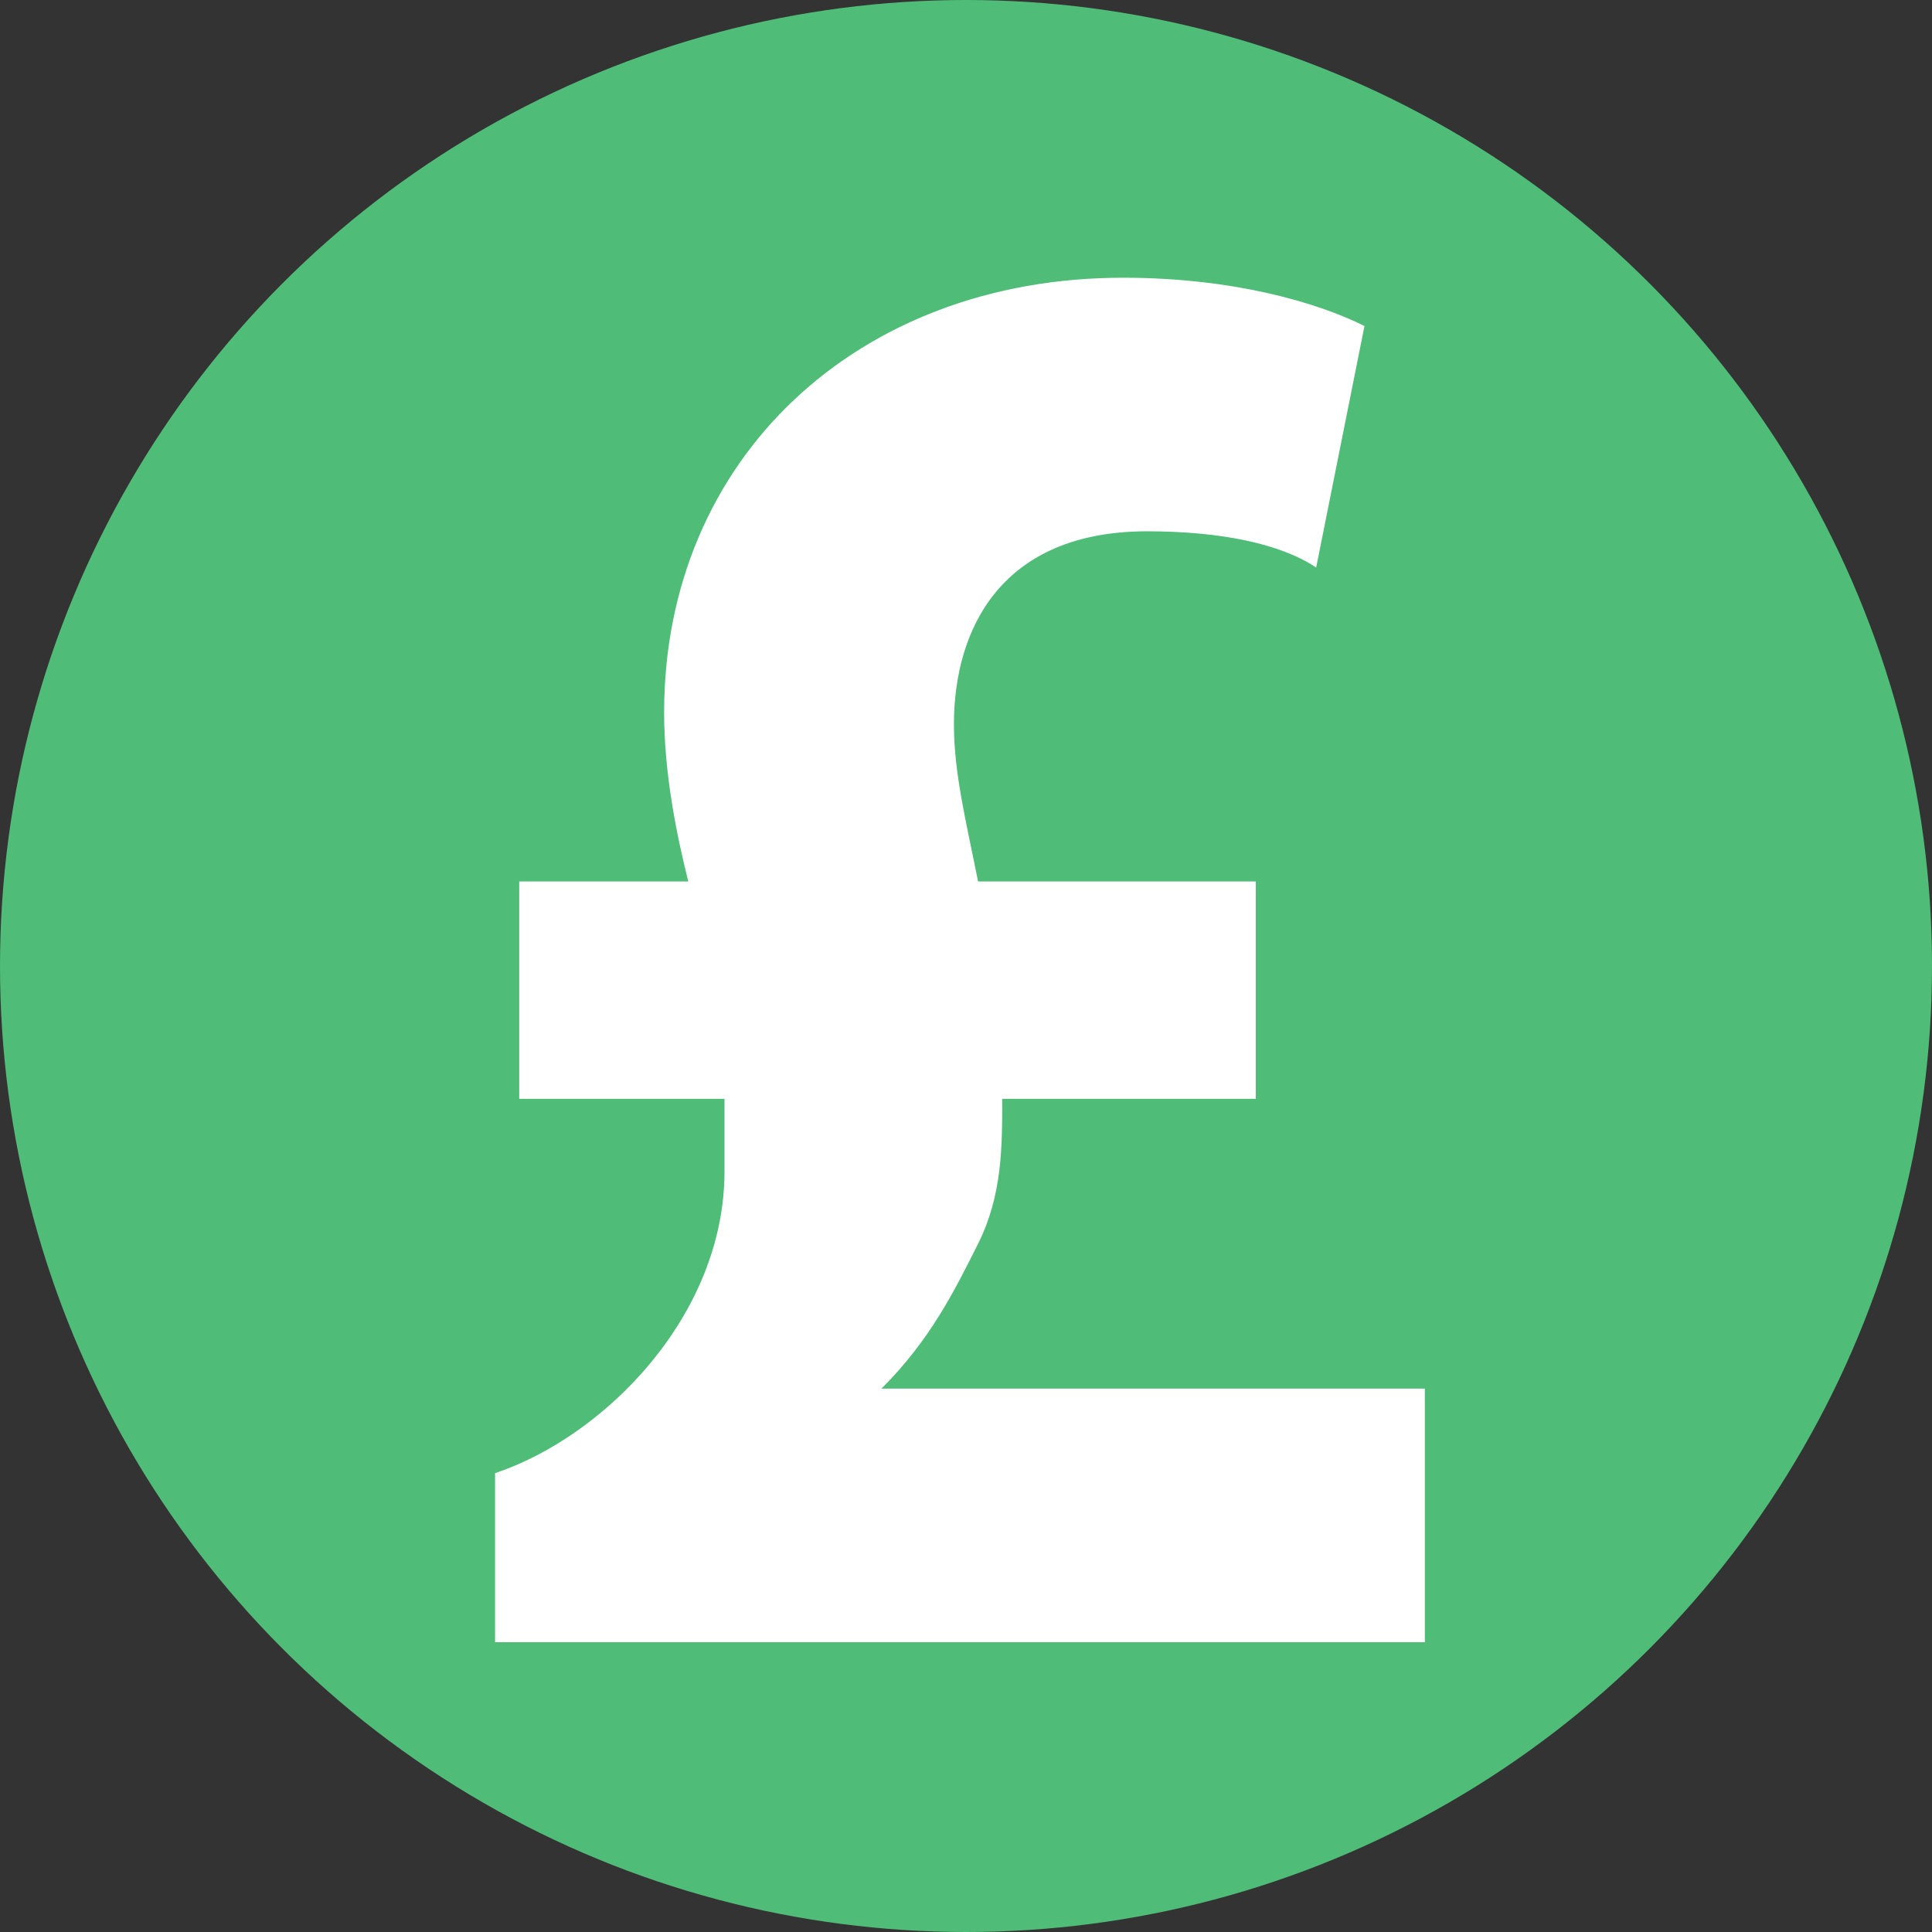 <?xml version="1.0" encoding="utf-8"?>
<!-- Generator: Adobe Illustrator 20.0.0, SVG Export Plug-In . SVG Version: 6.00 Build 0)  -->
<svg version="1.1" id="Layer_1" xmlns="http://www.w3.org/2000/svg" xmlns:xlink="http://www.w3.org/1999/xlink" x="0px" y="0px"
	 viewBox="0 0 16 16" style="enable-background:new 0 0 16 16;" xml:space="preserve">
<rect x="0" y="0" width="16" height="16" fill="#333333" stroke="none"/>
<style type="text/css">
	.st0{fill:#4FBC78;}
	.st1{fill:#FFFFFF;}
</style>
<g>
	<circle class="st0" cx="8" cy="8" r="8"/>
</g>
<g>
	<path class="st1" d="M4.1,13.6v-1.4C5,11.9,6,10.9,6,9.7C6,9.5,6,9.3,6,9.1H4.3V7.3h1.4C5.6,6.9,5.5,6.4,5.5,5.9
		c0-2.1,1.6-3.6,3.8-3.6c0.9,0,1.6,0.2,2,0.4l-0.4,2c-0.3-0.2-0.8-0.3-1.4-0.3C8.3,4.4,7.9,5.2,7.9,6c0,0.4,0.1,0.8,0.2,1.3h2.3v1.8
		H8.3c0,0.4,0,0.8-0.2,1.2c-0.2,0.4-0.4,0.8-0.8,1.2v0h4.5v2.1H4.1z"/>
</g>
</svg>

